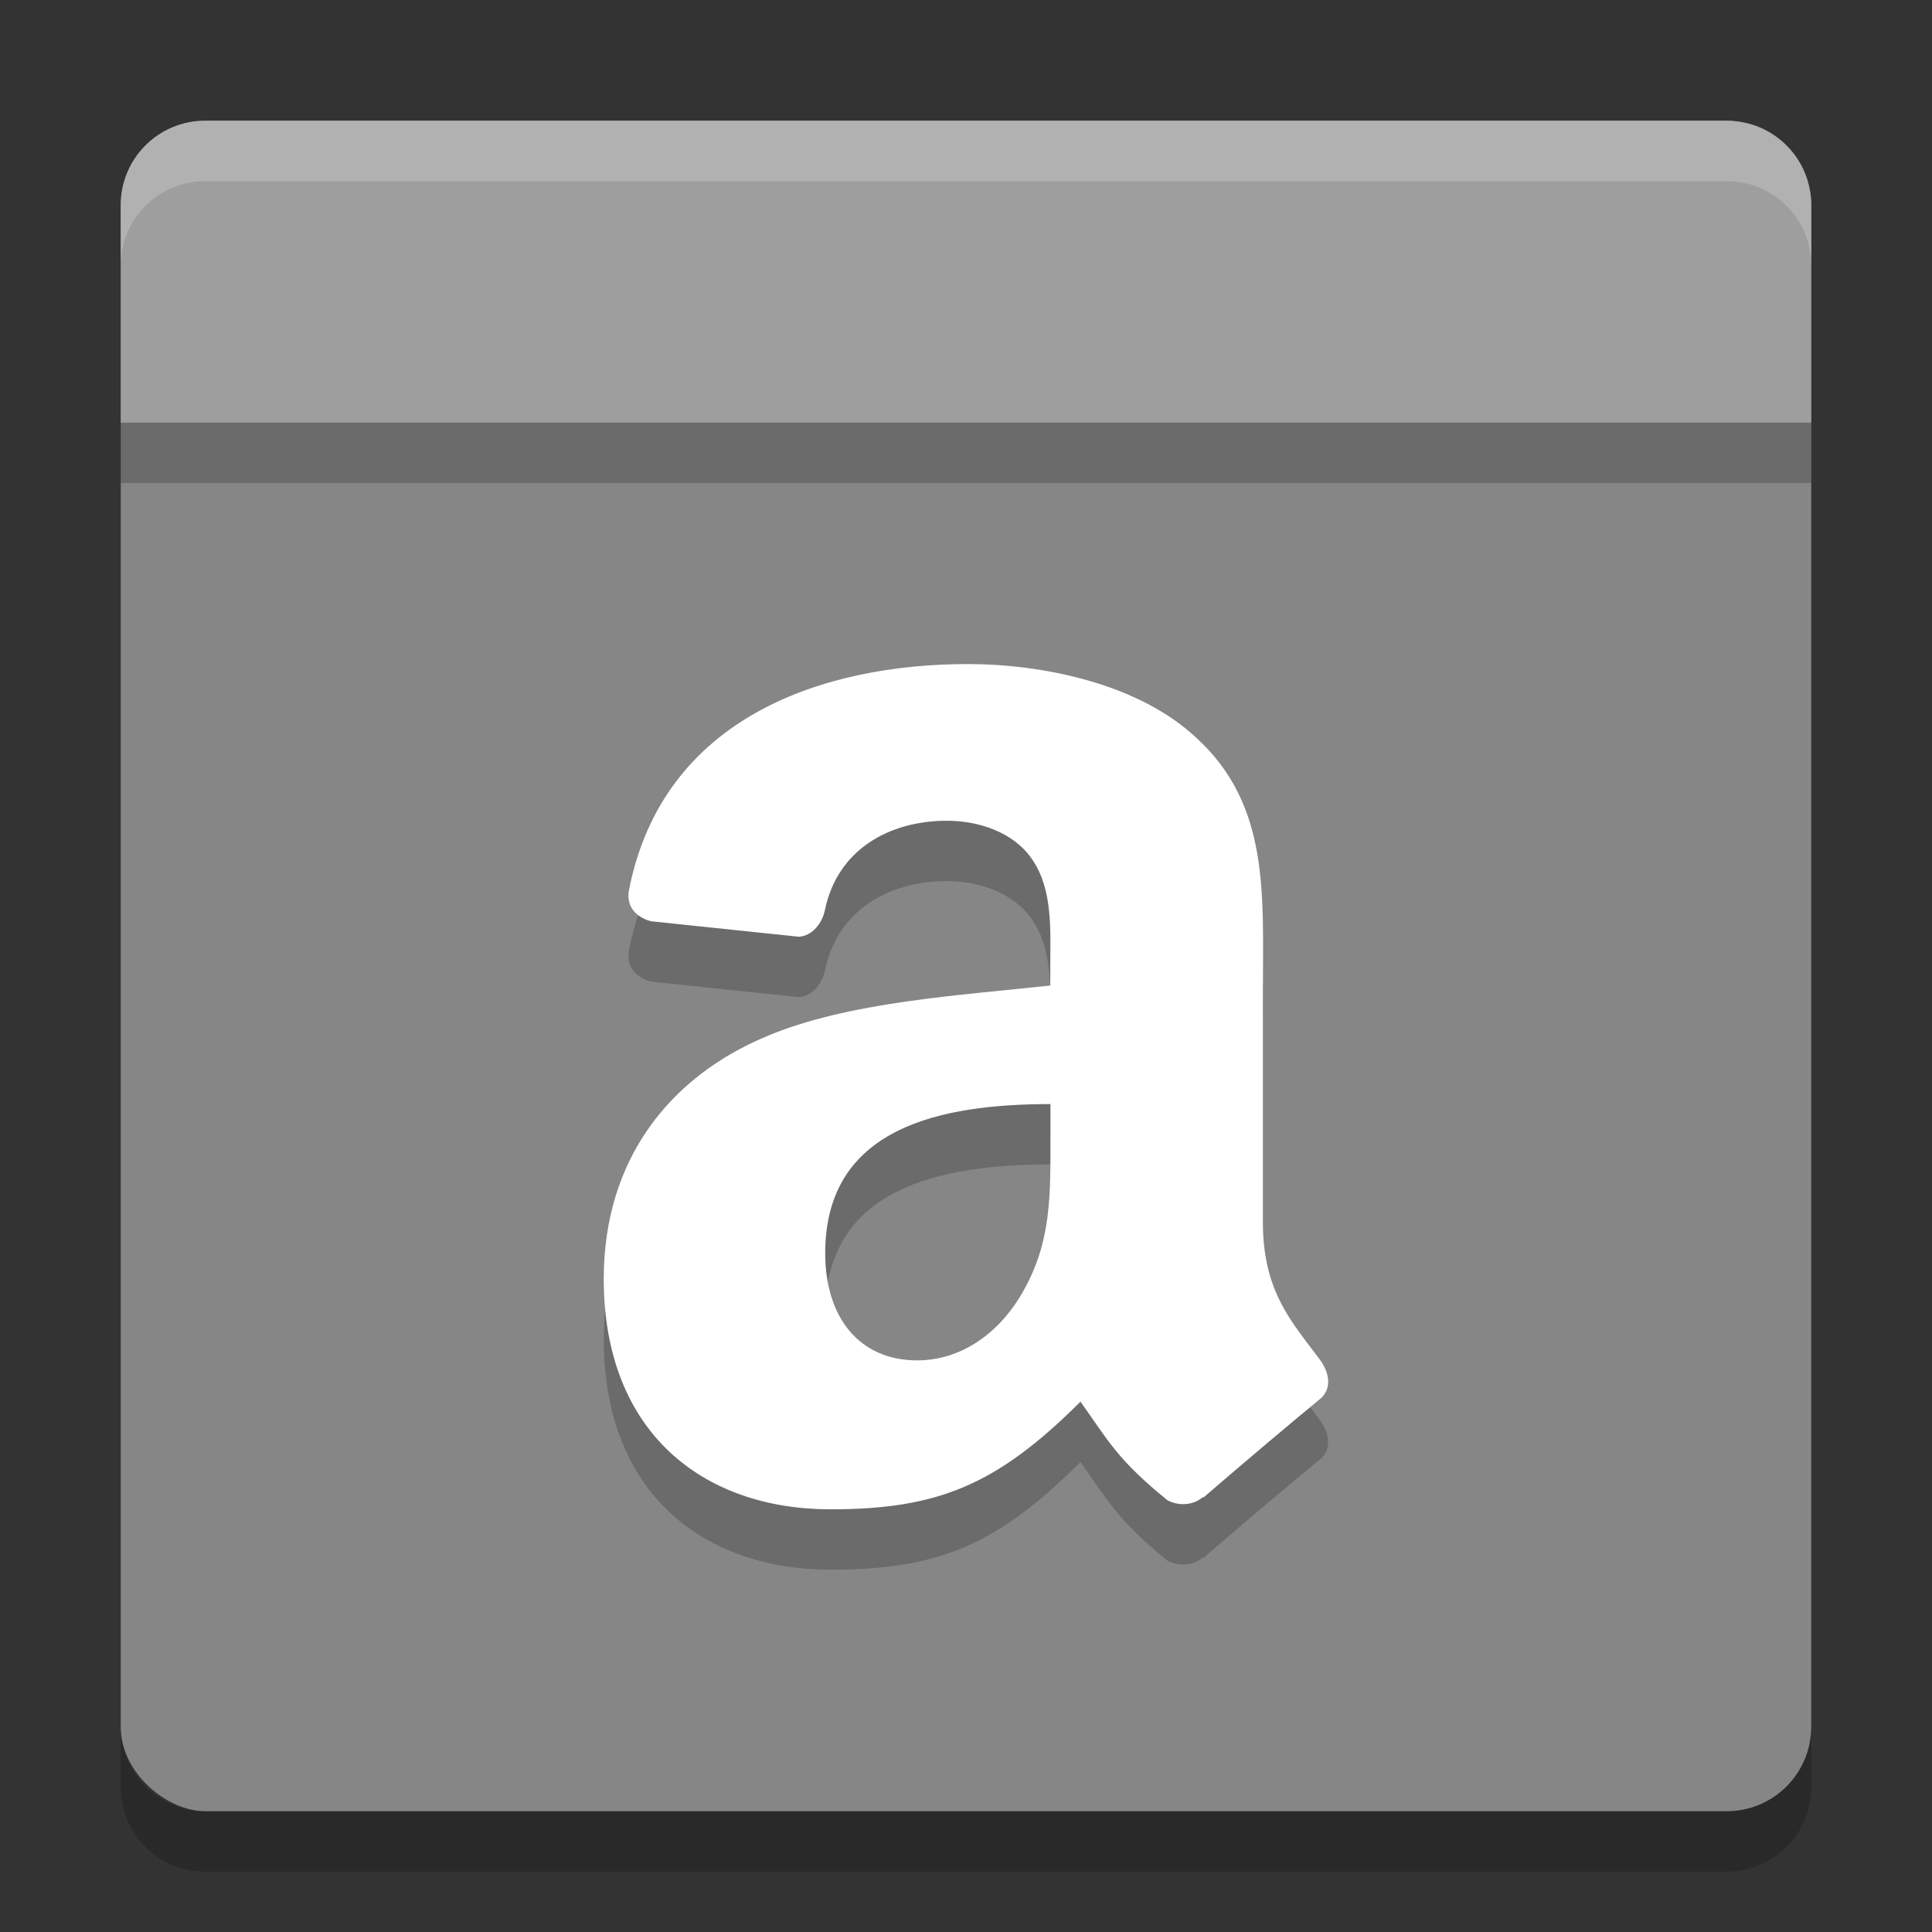 <svg xmlns="http://www.w3.org/2000/svg" width="32" height="32" version="1">
 <rect width="100%" height="100%" fill="#333333" stroke="none"/>
 <rect fill="#868686" width="28" height="28" x="-30" y="-30" rx="1.4" ry="1.4" transform="matrix(0,-1,-1,0,0,0)"/>
 <path opacity=".2" d="m30 8v-3.6c0-0.776-0.624-1.4-1.4-1.4h-25.2c-0.776 0-1.4 0.624-1.4 1.4v3.6z"/>
 <path fill-rule="evenodd" opacity=".2" d="m17.398 19.818c0 0.957 0.026 1.753-0.469 2.601-0.398 0.689-1.032 1.113-1.737 1.113-0.964 0-1.524-0.716-1.524-1.775 0-2.089 1.917-2.47 3.731-2.47v0.531m2.532 5.973c-0.164 0.145-0.404 0.156-0.592 0.06-0.833-0.675-0.983-0.99-1.443-1.635-1.377 1.373-2.35 1.783-4.138 1.783-2.112 0-3.758-1.272-3.758-3.818 0-1.988 1.105-3.345 2.675-4.007 1.36-0.585 3.265-0.689 4.721-0.851v-0.317c0-0.583 0.047-1.272-0.302-1.775-0.308-0.452-0.893-0.637-1.41-0.637-0.958 0-1.811 0.479-2.019 1.472-0.044 0.221-0.208 0.438-0.437 0.449l-2.436-0.255c-0.204-0.046-0.43-0.208-0.375-0.514 0.563-2.877 3.23-3.747 5.615-3.747 1.222 0 2.819 0.317 3.781 1.22 1.222 1.113 1.105 2.598 1.105 4.215v3.818c0 1.149 0.486 1.652 0.947 2.273 0.161 0.219 0.197 0.487-0.006 0.651-0.513 0.421-1.424 1.192-1.925 1.627l-0.009-0.008"/>
 <path fill="#fff" fill-rule="evenodd" d="m17.398 18.818c0 0.957 0.026 1.753-0.469 2.601-0.398 0.689-1.032 1.113-1.737 1.113-0.964 0-1.524-0.716-1.524-1.775 0-2.089 1.917-2.47 3.731-2.47v0.531m2.532 5.973c-0.164 0.145-0.404 0.156-0.592 0.06-0.833-0.675-0.983-0.99-1.443-1.635-1.377 1.373-2.35 1.783-4.138 1.783-2.112 0-3.758-1.272-3.758-3.818 0-1.988 1.105-3.345 2.675-4.007 1.36-0.585 3.265-0.689 4.721-0.851v-0.317c0-0.583 0.047-1.272-0.302-1.775-0.308-0.452-0.893-0.637-1.41-0.637-0.958 0-1.811 0.479-2.019 1.472-0.044 0.221-0.208 0.438-0.437 0.449l-2.436-0.255c-0.204-0.046-0.43-0.208-0.375-0.514 0.563-2.877 3.23-3.747 5.615-3.747 1.222 0 2.819 0.317 3.781 1.22 1.222 1.113 1.105 2.598 1.105 4.215v3.818c0 1.149 0.486 1.652 0.947 2.273 0.161 0.219 0.197 0.487-0.006 0.651-0.513 0.421-1.424 1.192-1.925 1.627l-0.009-0.008"/>
 <path fill="#9e9e9e" d="m-7-30h3.6c0.776 0 1.4 0.624 1.4 1.4v25.2c0 0.776-0.624 1.4-1.4 1.4h-3.6z" transform="matrix(0,-1,-1,0,0,0)"/>
 <path fill="#fff" opacity=".2" d="m3.4 2c-0.776 0-1.4 0.625-1.4 1.4v1c0-0.776 0.625-1.4 1.4-1.4h25.2c0.775 0 1.4 0.625 1.4 1.4v-1c0-0.776-0.625-1.4-1.4-1.4h-25.2z"/>
 <path opacity=".2" d="m2 28.6v1c0 0.775 0.625 1.4 1.4 1.4h25.2c0.775 0 1.4-0.625 1.4-1.4v-1c0 0.775-0.625 1.4-1.4 1.4h-25.2c-0.775 0-1.4-0.625-1.4-1.4z"/>
</svg>
